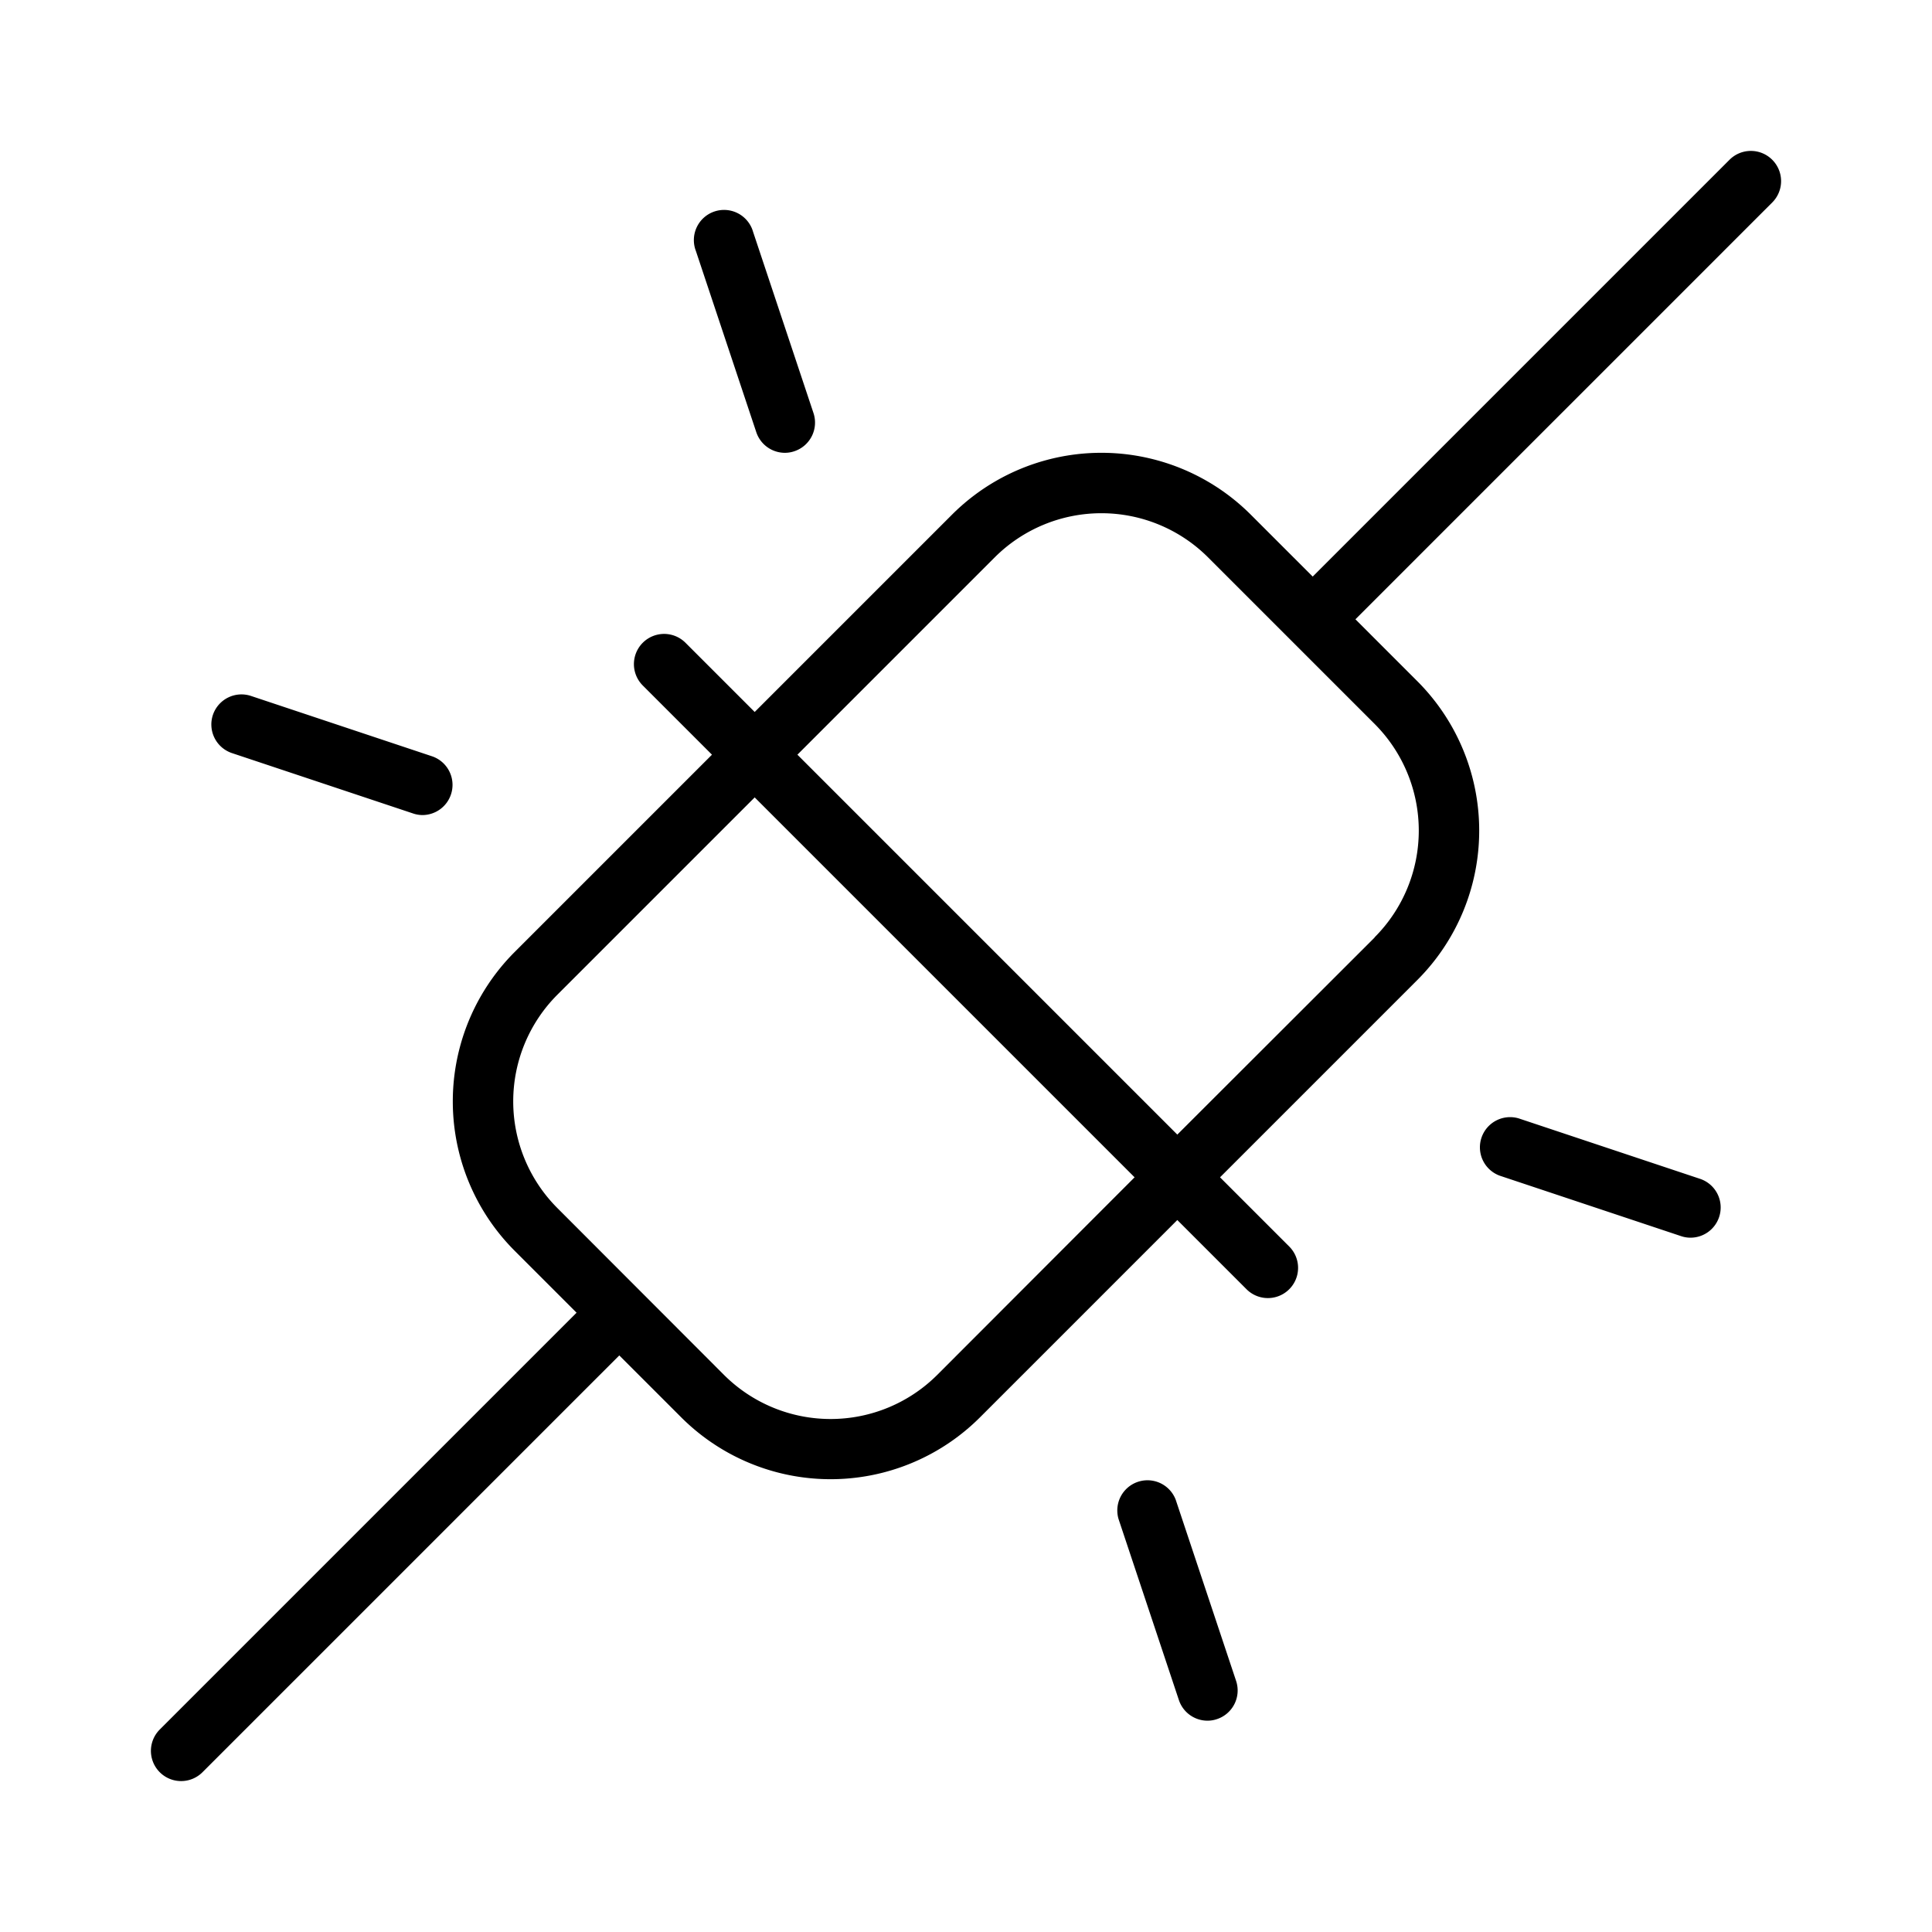 <svg fill="currentColor" viewBox="0 0 256 256" xmlns="http://www.w3.org/2000/svg">
  <path d="M234.83 21.17a4 4 0 0 0-5.66 0L173.94 76.4l-8.2-8.2a28 28 0 0 0-39.6 0L100 94.34l-9.17-9.17a4 4 0 0 0-5.66 5.66l9.17 9.17-26.14 26.14a28 28 0 0 0 0 39.6l8.2 8.2-55.23 55.23a4 4 0 0 0 5.66 5.66l55.23-55.23 8.2 8.2a28 28 0 0 0 39.6 0L156 161.66l9.17 9.17a4 4 0 0 0 5.66-5.66l-9.17-9.17 26.14-26.14a28 28 0 0 0 0-39.6l-8.2-8.2 55.23-55.23a4 4 0 0 0 0-5.66Zm-110.63 161a20 20 0 0 1-28.28 0l-22.06-22.09a20 20 0 0 1 0-28.28L100 105.66 150.34 156Zm57.94-57.94L156 150.34 105.66 100l26.14-26.14a20 20 0 0 1 28.28 0l22.06 22.06a20 20 0 0 1 0 28.28ZM92.21 33.26a4 4 0 1 1 7.58-2.53l8 24a4 4 0 0 1-2.53 5.06A3.92 3.92 0 0 1 104 60a4 4 0 0 1-3.79-2.74Zm-64 61.47a4 4 0 0 1 5-2.53l24 8A4 4 0 0 1 56 108a3.92 3.92 0 0 1-1.26-.21l-24-8a4 4 0 0 1-2.53-5.06Zm199.58 66.54A4 4 0 0 1 224 164a3.92 3.92 0 0 1-1.26-.21l-24-8a4 4 0 0 1 2.52-7.59l24 8a4 4 0 0 1 2.53 5.07Zm-64 61.46a4 4 0 0 1-2.53 5.06 3.92 3.92 0 0 1-1.26.21 4 4 0 0 1-3.79-2.73l-8-24a4 4 0 0 1 7.58-2.54Z"/>
</svg>
